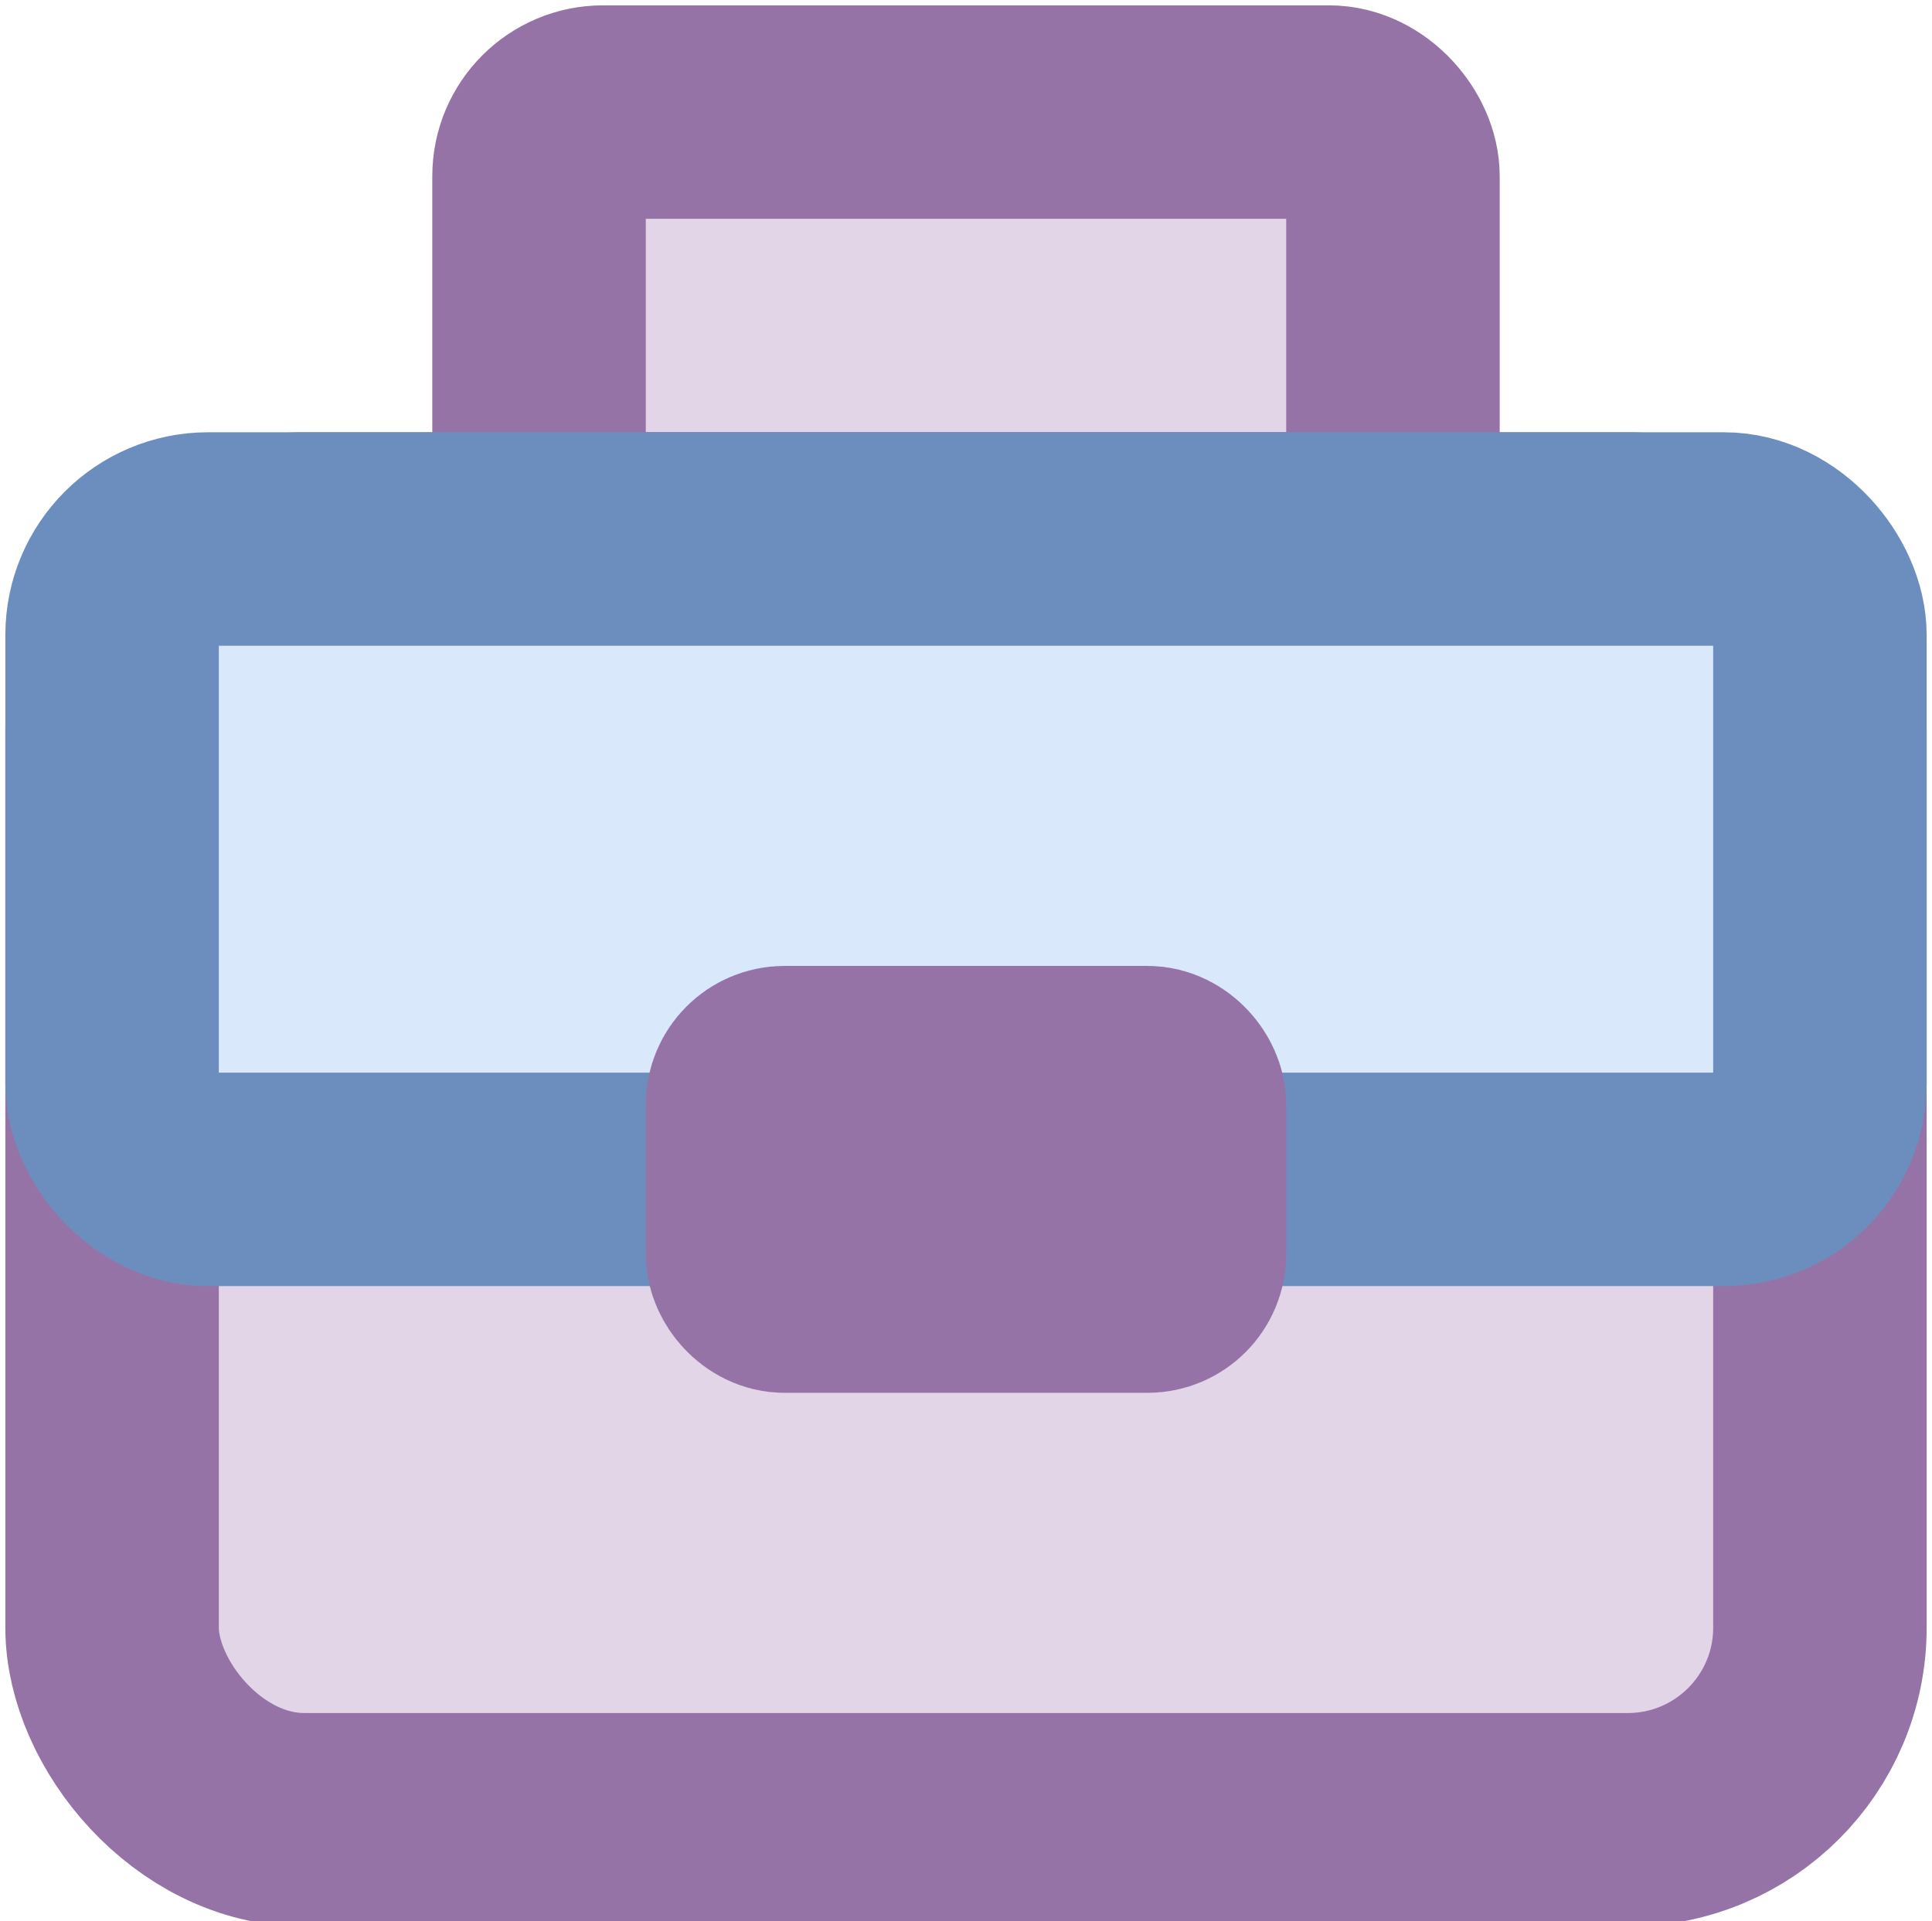 <?xml version="1.0" encoding="UTF-8"?>
<!DOCTYPE svg PUBLIC "-//W3C//DTD SVG 1.1//EN" "http://www.w3.org/Graphics/SVG/1.1/DTD/svg11.dtd">
<svg xmlns="http://www.w3.org/2000/svg" xmlns:xlink="http://www.w3.org/1999/xlink" version="1.1" width="181px" height="180px" viewBox="-0.5 -0.5 181 180"><defs/><g><rect x="50" y="10" width="80" height="40" rx="6" ry="6" fill="#e1d5e7" stroke="#9673a6" stroke-width="20" pointer-events="all"/><rect x="10" y="50" width="160" height="120" rx="18" ry="18" fill="#e1d5e7" stroke="#9673a6" stroke-width="20" pointer-events="all"/><rect x="10" y="50" width="160" height="60" rx="9" ry="9" fill="#dae8fc" stroke="#6c8ebf" stroke-width="20" pointer-events="all"/><rect x="70" y="100" width="40" height="20" rx="3" ry="3" fill="#e1d5e7" stroke="#9673a6" stroke-width="20" pointer-events="all"/></g></svg>